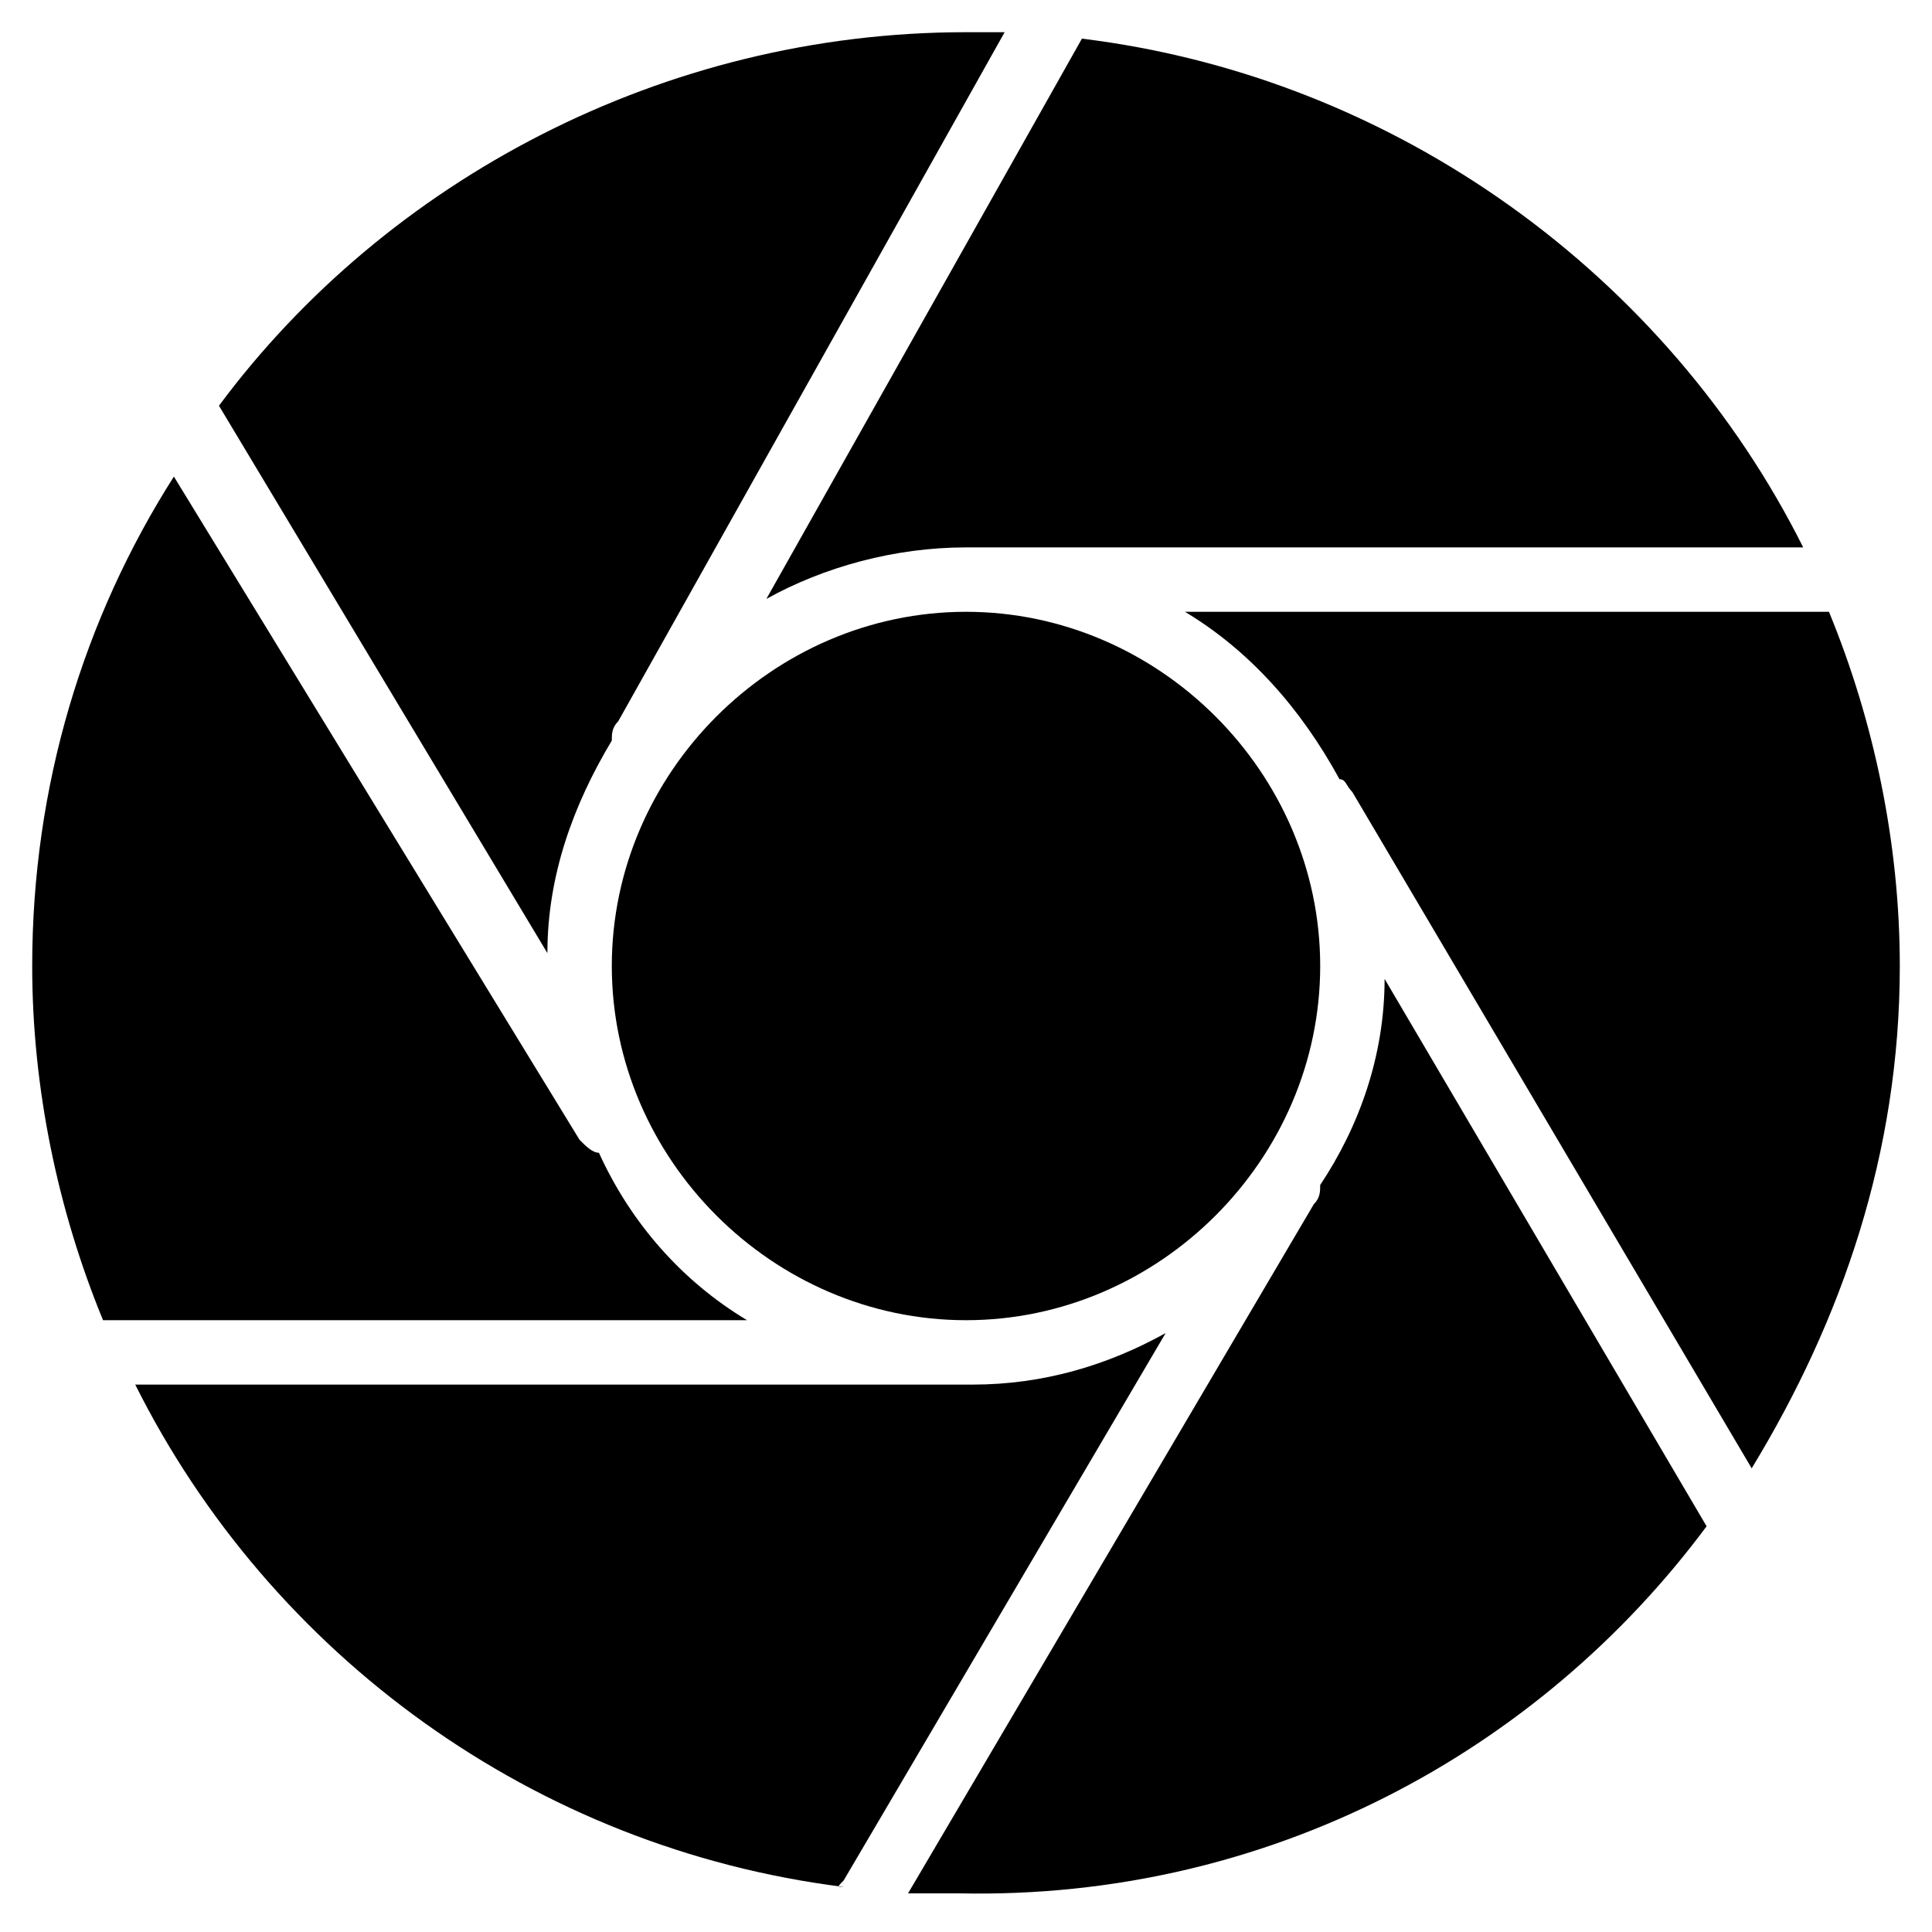 <?xml version="1.0" encoding="utf-8"?>
<!-- Generator: Adobe Illustrator 19.0.0, SVG Export Plug-In . SVG Version: 6.00 Build 0)  -->
<svg version="1.1" id="Layer_1" xmlns="http://www.w3.org/2000/svg" xmlns:xlink="http://www.w3.org/1999/xlink" x="0px" y="0px"
	 viewBox="0 0 30 30" style="enable-background:new 0 0 30 30;" xml:space="preserve">
<g>
	<g>
		<g>
			<path d="M8.5,14.8c0-1.2,0.4-2.3,1-3.3c0-0.1,0-0.2,0.1-0.3l6-10.7c-0.2,0-0.4,0-0.6,0c-4.7,0-9,2.3-11.6,5.8L8.5,14.8z"/>
		</g>
		<g>
			<path d="M15,9.5c-3,0-5.5,2.5-5.5,5.5s2.5,5.5,5.5,5.5s5.5-2.5,5.5-5.5S18,9.5,15,9.5z"/>
		</g>
		<g>
			<path d="M11.9,9.3c0.9-0.5,2-0.8,3.1-0.8c0,0,0,0,0.1,0c0,0,0,0,0,0h12.9c-2.1-4.2-6.3-7.3-11.2-7.9L11.9,9.3z"/>
		</g>
		<g>
			<path d="M13.1,29.2l5-8.5c-0.9,0.5-1.9,0.8-3,0.8c0,0,0,0-0.1,0c0,0,0,0,0,0H2.1c2.1,4.2,6.2,7.2,11,7.8
				C13,29.3,13,29.3,13.1,29.2z"/>
		</g>
		<g>
			<path d="M18.4,9.5c1,0.6,1.8,1.5,2.4,2.6c0.1,0,0.1,0.1,0.2,0.2l6.2,10.5c1.4-2.3,2.3-4.9,2.3-7.8c0-1.9-0.4-3.8-1.1-5.5H18.4z"
				/>
		</g>
		<g>
			<path d="M26.5,23.7l-5-8.5c0,1.2-0.4,2.3-1,3.2c0,0.1,0,0.2-0.1,0.3l-6.3,10.7c0.3,0,0.6,0,0.8,0C19.7,29.5,23.9,27.2,26.5,23.7
				C26.5,23.7,26.5,23.7,26.5,23.7z"/>
		</g>
		<g>
			<path d="M11.6,20.5c-1-0.6-1.8-1.5-2.3-2.6c-0.1,0-0.2-0.1-0.3-0.2L2.7,7.4C1.3,9.6,0.5,12.2,0.5,15c0,1.9,0.4,3.8,1.1,5.5
				L11.6,20.5L11.6,20.5z"/>
		</g>
	</g>
</g>
</svg>

